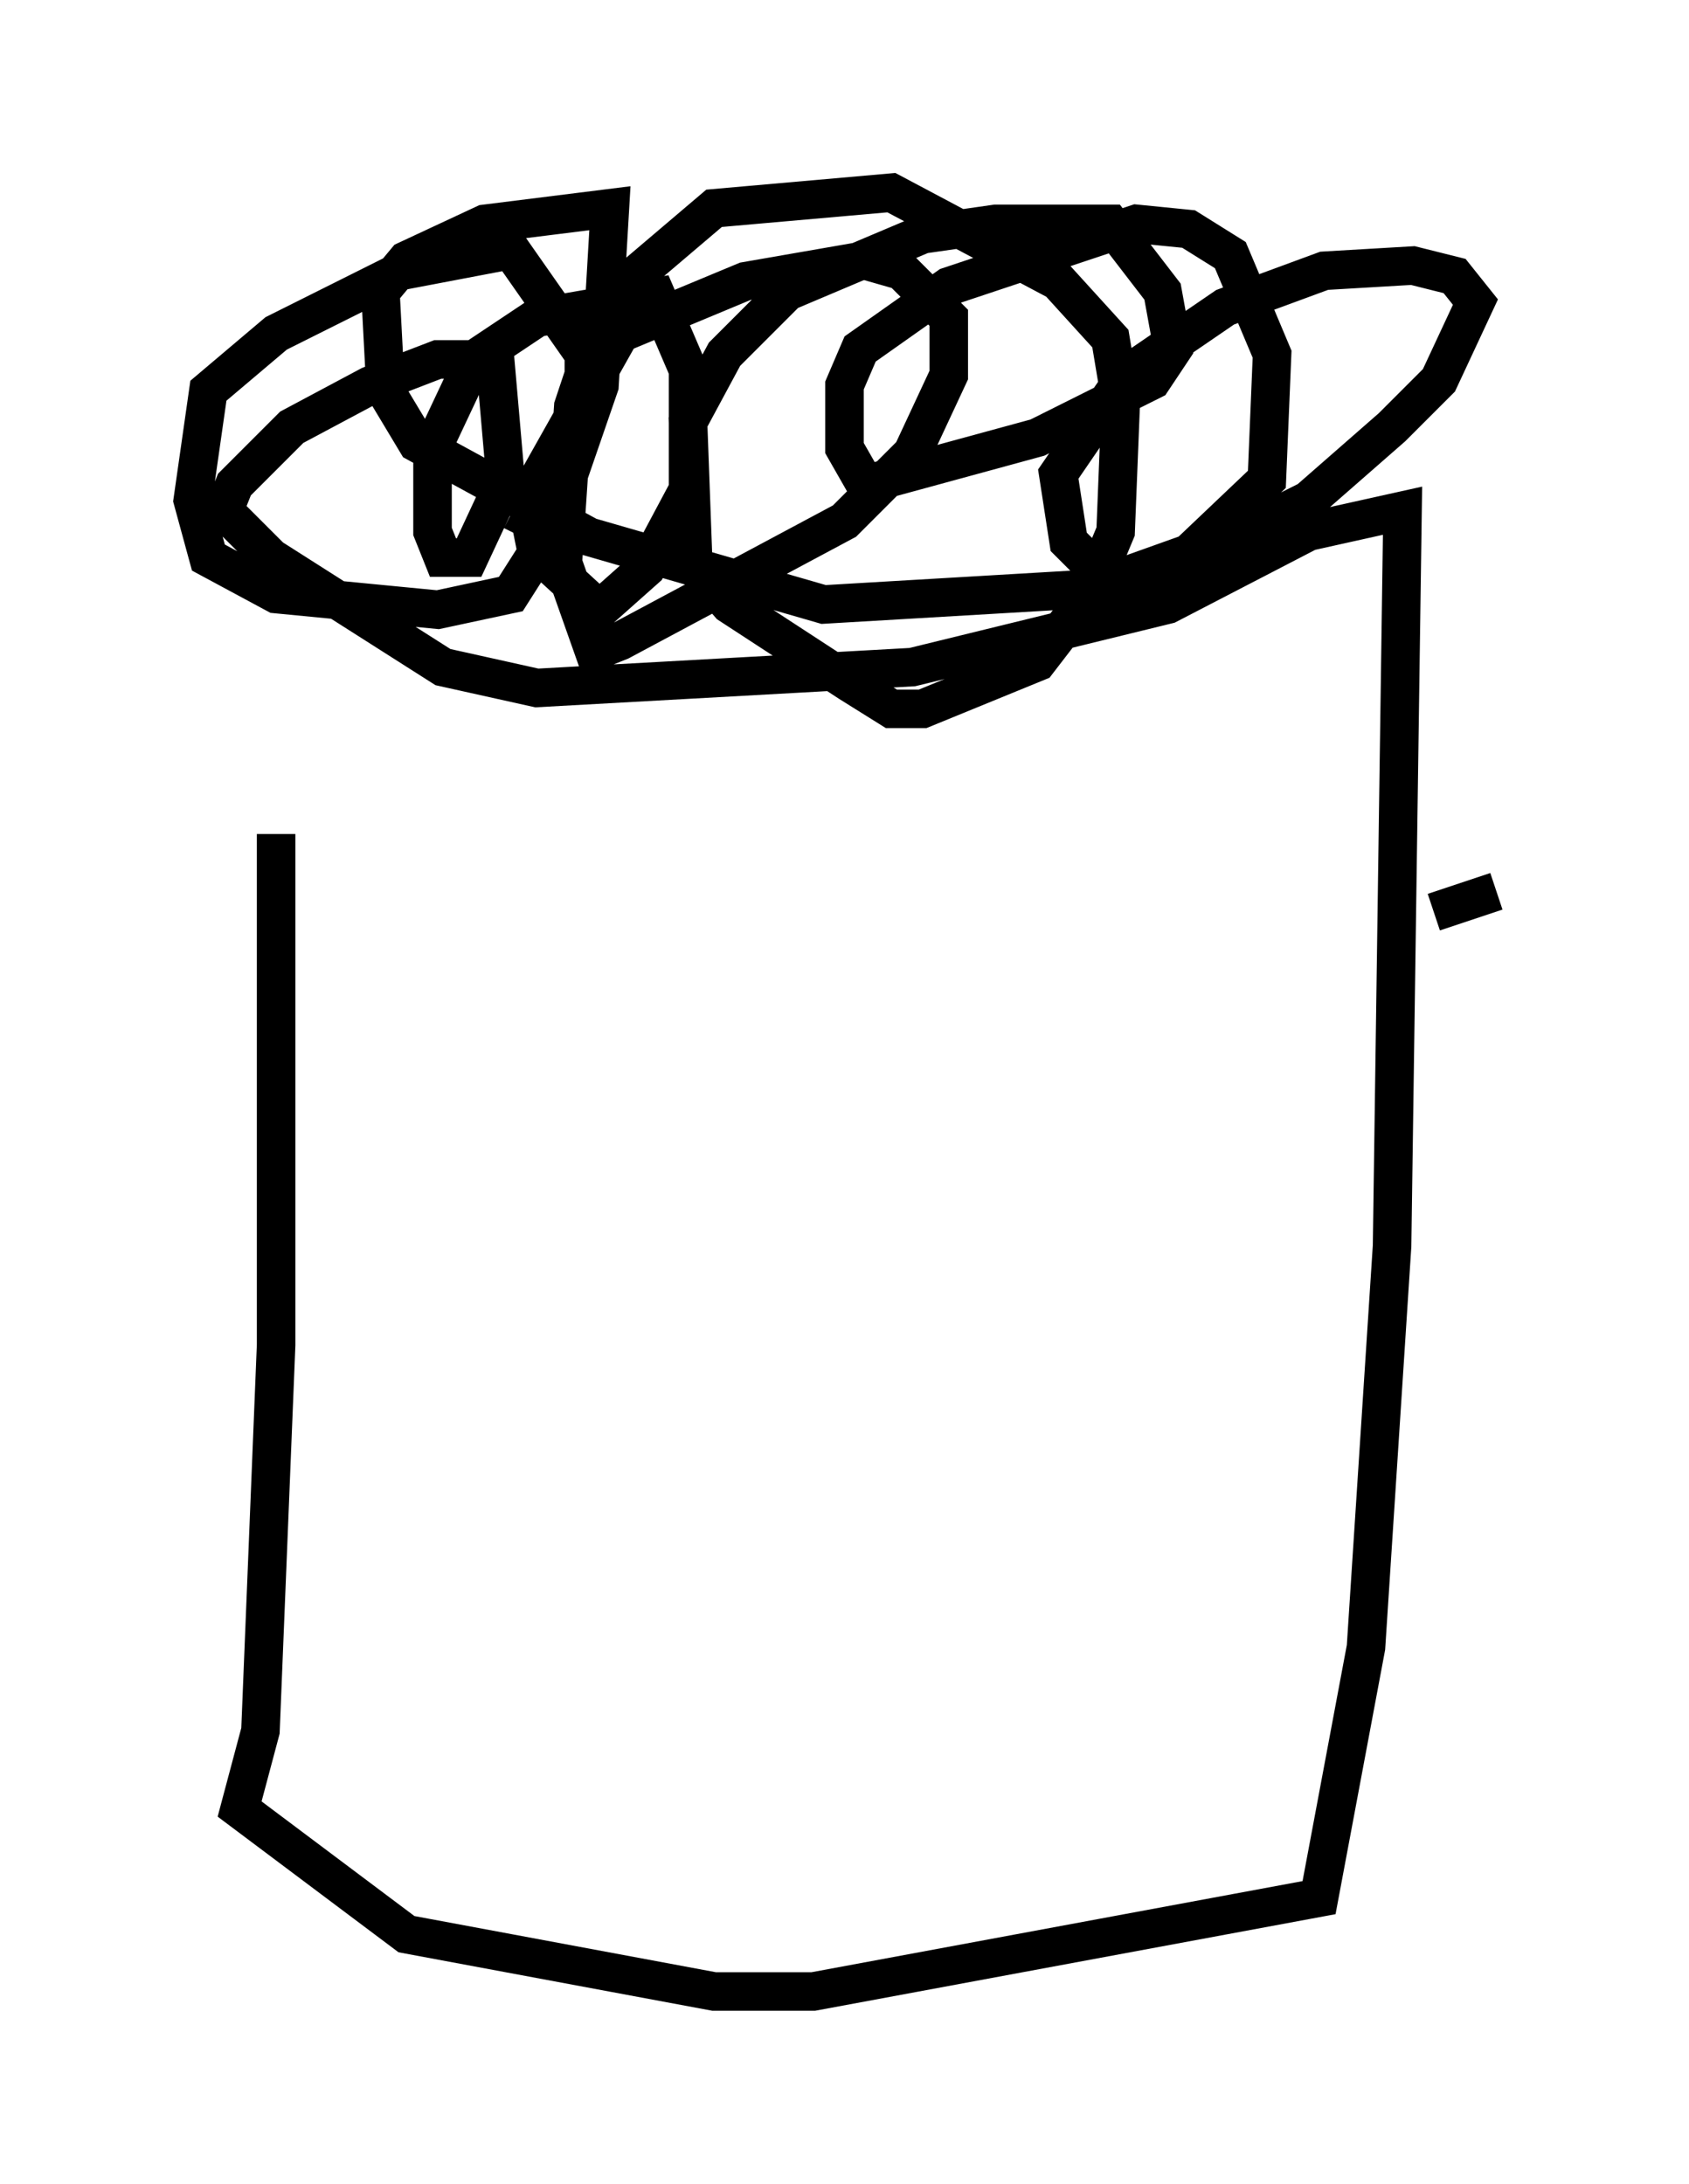 <?xml version="1.0" encoding="utf-8" ?>
<svg baseProfile="full" height="56.684" version="1.1" width="43.829" xmlns="http://www.w3.org/2000/svg" xmlns:ev="http://www.w3.org/2001/xml-events" xmlns:xlink="http://www.w3.org/1999/xlink"><defs /><rect fill="white" height="56.684" width="43.829" x="0" y="0" /><path d="M5.947, 13.525 m1.218, 8.119 l0.0, 13.261 -0.406, 10.013 l-0.541, 2.03 4.33, 3.248 l7.984, 1.488 2.571, 0.0 l13.126, -2.436 1.218, -6.495 l0.677, -10.419 0.271, -19.08 l-2.436, 0.541 -3.654, 1.894 l-6.631, 1.624 -9.743, 0.541 l-2.436, -0.541 -4.465, -2.842 l-1.218, -1.218 0.271, -0.677 l1.488, -1.488 2.03, -1.083 l1.759, -0.677 1.488, 0.0 l0.271, 3.112 -0.947, 2.03 l-0.677, 0.0 -0.271, -0.677 l0.0, -2.165 1.083, -2.3 l1.624, -1.083 3.112, -0.541 l0.812, 1.894 0.0, 3.112 l-1.083, 2.03 -1.218, 1.083 l-1.624, -1.488 -0.271, -1.353 l2.436, -4.33 3.248, -1.353 l3.112, -0.541 0.947, 0.271 l1.218, 1.218 0.0, 1.488 l-0.947, 2.03 -1.759, 1.759 l-5.819, 3.112 -0.677, 0.271 l-0.812, -2.3 0.271, -4.059 l0.947, -2.842 2.706, -2.3 l4.601, -0.406 4.33, 2.3 l1.353, 1.488 0.271, 1.624 l-0.135, 3.383 -0.677, 1.624 l-1.353, 1.759 -2.977, 1.218 l-0.812, 0.0 -1.083, -0.677 l-3.112, -2.03 -0.947, -1.083 l-0.135, -3.654 0.947, -1.759 l1.624, -1.624 3.518, -1.488 l1.894, -0.271 2.977, 0.0 l1.353, 1.759 0.271, 1.488 l-0.541, 0.812 -2.977, 1.488 l-4.465, 1.218 -0.541, -0.947 l0.0, -1.624 0.406, -0.947 l2.3, -1.624 4.871, -1.624 l1.353, 0.135 1.083, 0.677 l1.083, 2.571 -0.135, 3.248 l-2.706, 2.571 -1.353, 0.135 l-1.083, -1.083 -0.271, -1.759 l1.759, -2.571 2.571, -1.759 l2.571, -0.947 2.3, -0.135 l1.083, 0.271 0.541, 0.677 l-0.947, 2.03 -1.218, 1.218 l-2.165, 1.894 -1.894, 0.947 l-3.789, 1.353 -6.901, 0.406 l-6.089, -1.759 -4.465, -2.436 l-0.812, -1.353 -0.135, -2.571 l0.677, -0.812 2.03, -0.947 l3.248, -0.406 -0.271, 4.601 l-1.353, 3.924 -0.947, 1.488 l-1.894, 0.406 -4.195, -0.406 l-1.759, -0.947 -0.406, -1.488 l0.406, -2.842 1.759, -1.488 l3.248, -1.624 2.842, -0.541 l1.894, 2.706 0.0, 1.488 l-1.624, 3.248 m23.68, 9.743 l1.624, -0.541 " fill="none" stroke="black" stroke-width="1" /></svg>